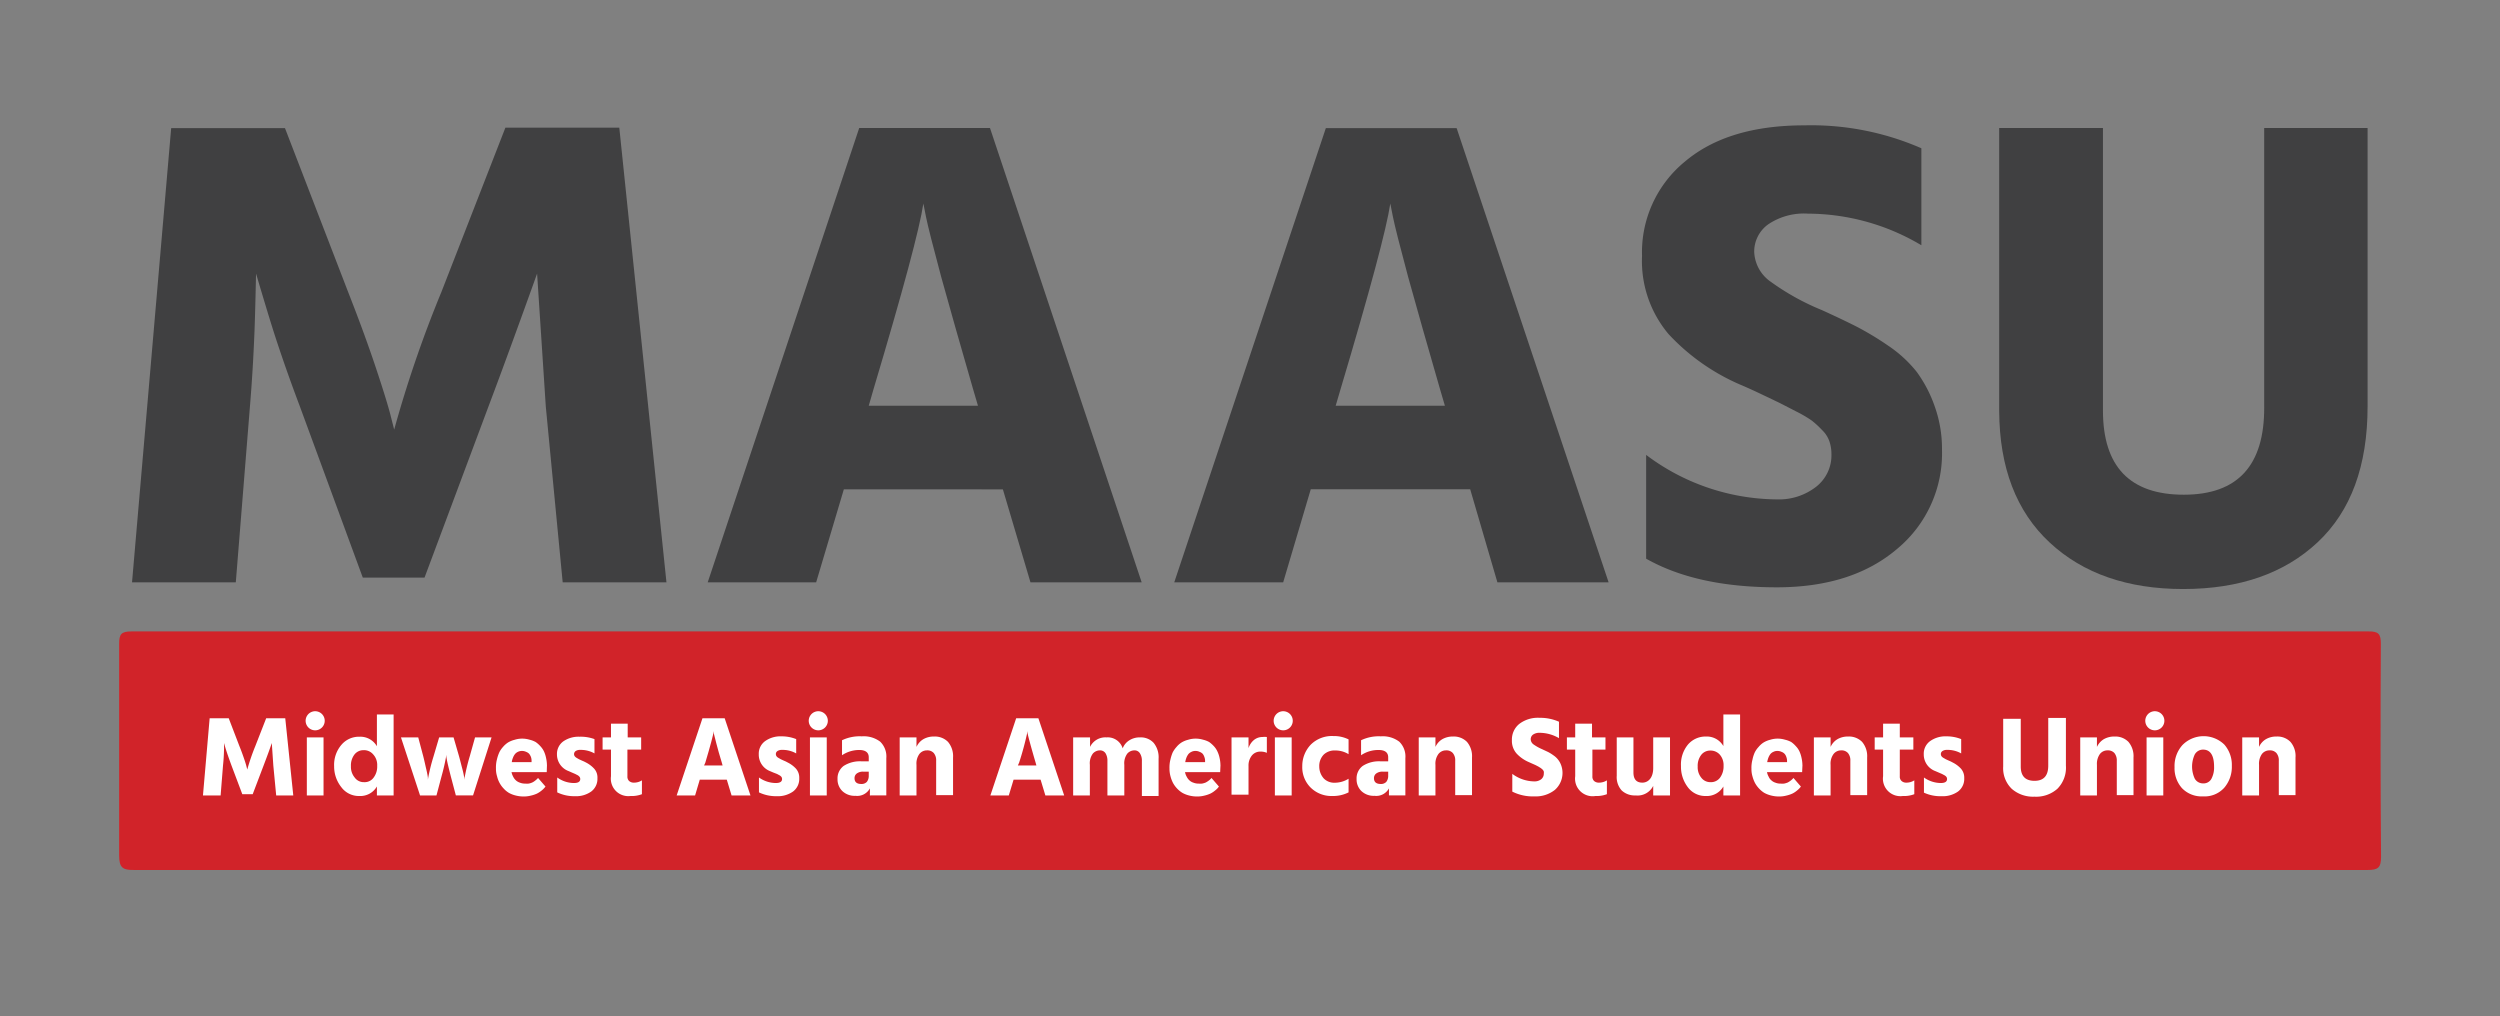 <svg id="Layer_1" data-name="Layer 1" xmlns="http://www.w3.org/2000/svg" viewBox="0 0 261.87 106.45"><rect x="0" y="0" width="261.87" height="106.45" fill="#808080" stroke="none"/><defs><style>.cls-1{fill:#d12329;}.cls-2{fill:#fff;}.cls-3{fill:#404041;}</style></defs><title>Logo</title><path class="cls-1" d="M249.39,67.42c0-1-.24-1.29-1.28-1.28q-117.18,0-234.35,0c-1.06,0-1.28.29-1.28,1.3,0,7.39,0,14.78,0,22.16,0,1.32.39,1.54,1.59,1.53q58.46,0,116.9,0t117,0c1.12,0,1.45-.22,1.44-1.41Q249.32,78.58,249.39,67.42Z"/><path class="cls-2" d="M21.26,83.32l.7-8.08h2l1.12,2.92c.2.49.36.94.5,1.35s.22.69.26.86l.06.24a22.57,22.57,0,0,1,.84-2.45l1.14-2.92h2l.84,8.08H28.93l-.3-3.13-.16-2.36c-.2.6-.49,1.39-.86,2.36l-1.14,3H25.38l-1.13-3c-.18-.49-.34-.94-.47-1.33s-.21-.66-.25-.82l-.06-.21c0,.57,0,1.35-.11,2.36l-.25,3.13Z"/><path class="cls-2" d="M32.3,76.2a1,1,0,1,1,.72.3A1,1,0,0,1,32.3,76.2Zm-.16,7.12V77.24h1.75v6.08Z"/><path class="cls-2" d="M39.48,74.84h1.75v8.48H39.48v-.94a2,2,0,0,1-1.83,1,2.28,2.28,0,0,1-1.9-.93A3.46,3.46,0,0,1,35,80.26,3.22,3.22,0,0,1,35.78,78a2.4,2.4,0,0,1,1.88-.83,2,2,0,0,1,1.82,1Zm-1.35,7.09a1.15,1.15,0,0,0,1-.47,1.91,1.91,0,0,0,.38-1.24A1.63,1.63,0,0,0,39.07,79a1.25,1.25,0,0,0-1-.42,1.18,1.18,0,0,0-.93.44,1.87,1.87,0,0,0-.38,1.24,1.73,1.73,0,0,0,.39,1.18A1.16,1.16,0,0,0,38.13,81.93Z"/><path class="cls-2" d="M44,83.32l-2-6.08h1.81l.53,2c.13.51.23,1,.32,1.37s.14.68.16.83l0,.23a18.69,18.69,0,0,1,.59-2.43l.59-2h1.51l.58,2c.14.52.26,1,.36,1.38s.15.68.18.83l0,.22a20.25,20.25,0,0,1,.57-2.43l.56-2h1.73l-1.94,6.08h-1.8l-.53-2c-.11-.43-.21-.83-.3-1.21s-.13-.64-.16-.8l0-.24a22.15,22.15,0,0,1-.51,2.25l-.53,2Z"/><path class="cls-2" d="M57.27,80.88H53.58a1.8,1.8,0,0,0,.17.47,1.31,1.31,0,0,0,.3.4,1.17,1.17,0,0,0,.4.23,1.53,1.53,0,0,0,.47.1H55a2.09,2.09,0,0,0,.38,0,1.73,1.73,0,0,0,.36-.11,1.52,1.52,0,0,0,.33-.21,1.92,1.92,0,0,0,.29-.27l.78.9a2.29,2.29,0,0,1-.41.42,2.7,2.7,0,0,1-.49.32,3.2,3.2,0,0,1-.64.21,3,3,0,0,1-.66.09h-.16a3.23,3.23,0,0,1-.75-.1,2.85,2.85,0,0,1-.71-.27,2.37,2.37,0,0,1-.55-.45,2.74,2.74,0,0,1-.7-1.28,2.69,2.69,0,0,1-.12-.73v-.2a.25.25,0,0,1,0-.09,3.23,3.23,0,0,1,.1-.75,4.16,4.16,0,0,1,.24-.73,2.37,2.37,0,0,1,.4-.59,2.42,2.42,0,0,1,.53-.47,2.61,2.61,0,0,1,.69-.28,2.57,2.57,0,0,1,.72-.12h.14a2.72,2.72,0,0,1,.69.11,2.6,2.6,0,0,1,.64.24,2.76,2.76,0,0,1,.5.44,2.18,2.18,0,0,1,.38.55,3,3,0,0,1,.22.69,3.61,3.61,0,0,1,.09.73.31.31,0,0,1,0,.1Zm-1.59-1.22v0a1.14,1.14,0,0,0-.07-.38,1.25,1.25,0,0,0-.19-.33.92.92,0,0,0-.32-.2,1,1,0,0,0-.38-.09h-.09a.91.91,0,0,0-.37.09.9.9,0,0,0-.3.22,1.33,1.33,0,0,0-.23.41,1.51,1.51,0,0,0-.12.45h2.07Z"/><path class="cls-2" d="M62.27,77.42v1.5a2.89,2.89,0,0,0-1.49-.37.81.81,0,0,0-.48.12.4.4,0,0,0-.17.32.42.42,0,0,0,.06.21.72.72,0,0,0,.2.18l.26.15.35.16a3.15,3.15,0,0,1,.36.17,3.07,3.07,0,0,1,.88.66,1.38,1.38,0,0,1,.34,1,1.65,1.65,0,0,1-.65,1.39,2.73,2.73,0,0,1-1.71.49A4.06,4.06,0,0,1,58.37,83V81.44a3,3,0,0,0,1.75.58q.66,0,.66-.42a.39.39,0,0,0-.06-.21.72.72,0,0,0-.2-.18l-.27-.14-.35-.15-.34-.15A1.86,1.86,0,0,1,58.34,79,1.62,1.62,0,0,1,59,77.66a2.79,2.79,0,0,1,1.69-.49A4.18,4.18,0,0,1,62.27,77.42Z"/><path class="cls-2" d="M65.72,78.52v2.8a.63.63,0,0,0,.18.49.73.73,0,0,0,.49.17,1.53,1.53,0,0,0,.85-.24v1.45a3,3,0,0,1-1.2.19A1.83,1.83,0,0,1,64,81.31V78.52h-.88V77.24H64V75.8h1.75v1.44h1.41v1.28Z"/><path class="cls-2" d="M76.63,83.32l-.5-1.65H73.3l-.49,1.65H70.88l2.7-8.08h2.33l2.7,8.08Zm-2.88-3.14h1.94l-.08-.29c-.24-.78-.43-1.45-.57-2s-.24-.91-.27-1.07l0-.24c-.07.44-.36,1.54-.89,3.31Z"/><path class="cls-2" d="M83.4,77.42v1.5a2.85,2.85,0,0,0-1.48-.37.81.81,0,0,0-.48.12.37.37,0,0,0-.17.32.42.42,0,0,0,.06.21.6.6,0,0,0,.2.18l.26.15.35.16a2.9,2.9,0,0,1,.35.17,3,3,0,0,1,.89.66,1.43,1.43,0,0,1,.34,1,1.65,1.65,0,0,1-.65,1.39,2.76,2.76,0,0,1-1.72.49A4.12,4.12,0,0,1,79.5,83V81.44a3.08,3.08,0,0,0,1.76.58q.66,0,.66-.42a.39.39,0,0,0-.06-.21.65.65,0,0,0-.21-.18l-.26-.14L81,80.92l-.35-.15A1.85,1.85,0,0,1,79.48,79a1.62,1.62,0,0,1,.68-1.38,2.76,2.76,0,0,1,1.68-.49A4.11,4.11,0,0,1,83.4,77.42Z"/><path class="cls-2" d="M85,76.2a1,1,0,1,1,.72.3A1,1,0,0,1,85,76.2Zm-.16,7.12V77.24h1.76v6.08Z"/><path class="cls-2" d="M88.2,79.11V77.54a4.28,4.28,0,0,1,2.07-.41,2.85,2.85,0,0,1,1.93.56,2.16,2.16,0,0,1,.64,1.73v3.9H91.12v-.74a1.51,1.51,0,0,1-1.51.78,1.87,1.87,0,0,1-1.38-.5,1.7,1.7,0,0,1-.5-1.26,1.62,1.62,0,0,1,.64-1.37,3.15,3.15,0,0,1,1.9-.48H91v-.42c0-.51-.34-.77-1-.77A3.22,3.22,0,0,0,88.2,79.11ZM91,80.83h-.56a1.07,1.07,0,0,0-.69.19.6.6,0,0,0-.24.49c0,.41.24.61.71.61a.75.75,0,0,0,.58-.22,1,1,0,0,0,.2-.63Z"/><path class="cls-2" d="M96,77.24v1a1.8,1.8,0,0,1,.7-.8,2.16,2.16,0,0,1,1.13-.29,1.93,1.93,0,0,1,1.47.56,2.31,2.31,0,0,1,.53,1.64v3.94H98.06V79.7a1.18,1.18,0,0,0-.25-.82.89.89,0,0,0-.71-.28,1,1,0,0,0-.79.37A1.7,1.7,0,0,0,96,80.11v3.21H94.24V77.24Z"/><path class="cls-2" d="M109.5,83.32,109,81.67h-2.83l-.5,1.65h-1.93l2.7-8.08h2.33l2.7,8.08Zm-2.88-3.14h1.94l-.08-.29c-.23-.78-.42-1.45-.57-2s-.24-.91-.27-1.07l0-.24a32.69,32.69,0,0,1-.89,3.31Z"/><path class="cls-2" d="M114.18,77.24v1a1.78,1.78,0,0,1,1.72-1,1.64,1.64,0,0,1,1.7,1.15,1.68,1.68,0,0,1,.69-.84,2,2,0,0,1,1.13-.31,1.83,1.83,0,0,1,1.42.57,2.39,2.39,0,0,1,.52,1.67v3.9h-1.75V79.71a1.39,1.39,0,0,0-.21-.81.65.65,0,0,0-.58-.3,1,1,0,0,0-.73.33,1.7,1.7,0,0,0-.32,1.18v3.21H116V79.71a1.47,1.47,0,0,0-.2-.81.68.68,0,0,0-.59-.3,1,1,0,0,0-.73.33,1.7,1.7,0,0,0-.32,1.18v3.21h-1.75V77.24Z"/><path class="cls-2" d="M127.81,80.88h-3.68a1.5,1.5,0,0,0,.17.47,1.31,1.31,0,0,0,.3.4,1.08,1.08,0,0,0,.4.23,1.47,1.47,0,0,0,.46.1h.09a1.9,1.9,0,0,0,.37,0,2.07,2.07,0,0,0,.37-.11,2.21,2.21,0,0,0,.33-.21,1.45,1.45,0,0,0,.28-.27l.78.9a1.78,1.78,0,0,1-.41.42,2.39,2.39,0,0,1-.49.32,3.31,3.31,0,0,1-.63.21,3,3,0,0,1-.66.09h-.16a3.24,3.24,0,0,1-.76-.1,2.93,2.93,0,0,1-.7-.27,2.62,2.62,0,0,1-.56-.45,2.87,2.87,0,0,1-.43-.58,3.42,3.42,0,0,1-.27-.7,3.08,3.08,0,0,1-.11-.73v-.2a.25.25,0,0,1,0-.09,3.23,3.23,0,0,1,.1-.75,4.22,4.22,0,0,1,.23-.73,2.75,2.75,0,0,1,.41-.59,2.21,2.21,0,0,1,.53-.47,2.53,2.53,0,0,1,.68-.28,2.57,2.57,0,0,1,.72-.12h.15a2.72,2.72,0,0,1,.69.11,2.6,2.6,0,0,1,.64.24,3.15,3.15,0,0,1,.5.44,2.12,2.12,0,0,1,.37.55,2.92,2.92,0,0,1,.23.69,3.61,3.61,0,0,1,.09.73.3.3,0,0,1,0,.1Zm-1.58-1.22v0a1.18,1.18,0,0,0-.08-.38,1,1,0,0,0-.18-.33.88.88,0,0,0-.33-.2.91.91,0,0,0-.37-.09h-.1a.87.87,0,0,0-.36.09,1,1,0,0,0-.31.22,1.58,1.58,0,0,0-.23.41,2.54,2.54,0,0,0-.12.45h2.08Z"/><path class="cls-2" d="M130.78,77.24v1.13a1.82,1.82,0,0,1,.56-.85,1.4,1.4,0,0,1,.91-.32,1.75,1.75,0,0,1,.45,0v1.66a1.53,1.53,0,0,0-.66-.13,1.12,1.12,0,0,0-.91.41,1.67,1.67,0,0,0-.35,1.1v3H129V77.24Z"/><path class="cls-2" d="M133.7,76.2a1,1,0,1,1,.72.3A1,1,0,0,1,133.7,76.2Zm-.16,7.12V77.24h1.76v6.08Z"/><path class="cls-2" d="M138.19,80.3a1.87,1.87,0,0,0,.48,1.25,1.54,1.54,0,0,0,1.14.44,2.76,2.76,0,0,0,1.45-.42V83a3.59,3.59,0,0,1-1.7.38,3.1,3.1,0,0,1-2.26-.87,3,3,0,0,1-.89-2.25A3.24,3.24,0,0,1,137.3,78a3.14,3.14,0,0,1,2.37-.9,3.45,3.45,0,0,1,1.59.35V79a2.62,2.62,0,0,0-1.41-.39,1.64,1.64,0,0,0-1.19.43A1.72,1.72,0,0,0,138.19,80.3Z"/><path class="cls-2" d="M142.57,79.11V77.54a4.28,4.28,0,0,1,2.07-.41,2.85,2.85,0,0,1,1.93.56,2.16,2.16,0,0,1,.64,1.73v3.9h-1.72v-.74a1.51,1.51,0,0,1-1.51.78,1.87,1.87,0,0,1-1.38-.5,1.7,1.7,0,0,1-.5-1.26,1.62,1.62,0,0,1,.64-1.37,3.15,3.15,0,0,1,1.9-.48h.77v-.42c0-.51-.34-.77-1-.77A3.22,3.22,0,0,0,142.57,79.11Zm2.84,1.72h-.56a1.07,1.07,0,0,0-.69.19.6.6,0,0,0-.24.49c0,.41.24.61.71.61a.75.75,0,0,0,.58-.22,1,1,0,0,0,.2-.63Z"/><path class="cls-2" d="M150.36,77.24v1a1.8,1.8,0,0,1,.7-.8,2.18,2.18,0,0,1,1.13-.29,1.93,1.93,0,0,1,1.47.56,2.31,2.31,0,0,1,.53,1.64v3.94h-1.76V79.7a1.18,1.18,0,0,0-.25-.82.89.89,0,0,0-.71-.28,1,1,0,0,0-.79.37,1.7,1.7,0,0,0-.32,1.14v3.21h-1.75V77.24Z"/><path class="cls-2" d="M163.3,75.6v1.72a4.06,4.06,0,0,0-2-.56,1.16,1.16,0,0,0-.72.19.6.6,0,0,0-.24.49.69.69,0,0,0,.3.54,4.9,4.9,0,0,0,.9.5l.62.29a4.39,4.39,0,0,1,.56.35,2.07,2.07,0,0,1,.5.47,2.12,2.12,0,0,1,.32.6,2.37,2.37,0,0,1-.67,2.55,3.23,3.23,0,0,1-2.14.68,4.78,4.78,0,0,1-2.32-.5V81.06a3.91,3.91,0,0,0,2.32.79,1.12,1.12,0,0,0,.7-.22.74.74,0,0,0,.28-.59.78.78,0,0,0,0-.22.52.52,0,0,0-.13-.21,2.31,2.31,0,0,0-.19-.16l-.26-.16-.29-.15-.36-.16-.38-.17a3.74,3.74,0,0,1-1.25-.89,2,2,0,0,1-.48-1.4,2.1,2.1,0,0,1,.77-1.69,3.21,3.21,0,0,1,2.13-.64A4.84,4.84,0,0,1,163.3,75.6Z"/><path class="cls-2" d="M166.8,78.52v2.8a.63.63,0,0,0,.18.49.73.73,0,0,0,.49.17,1.53,1.53,0,0,0,.85-.24v1.45a3.08,3.08,0,0,1-1.2.19A1.84,1.84,0,0,1,165,81.31V78.52h-.87V77.24H165V75.8h1.76v1.44h1.41v1.28Z"/><path class="cls-2" d="M173.17,77.24h1.76v6.08h-1.76v-1a1.83,1.83,0,0,1-1.84,1,2,2,0,0,1-1.46-.52,2.08,2.08,0,0,1-.52-1.54V77.24h1.75v3.67c0,.71.31,1.07.93,1.07s1.14-.51,1.14-1.52Z"/><path class="cls-2" d="M180.52,74.84h1.75v8.48h-1.75v-.94a2,2,0,0,1-1.83,1,2.28,2.28,0,0,1-1.9-.93,3.52,3.52,0,0,1-.71-2.21,3.27,3.27,0,0,1,.74-2.26,2.42,2.42,0,0,1,1.89-.83,2,2,0,0,1,1.81,1Zm-1.35,7.09a1.18,1.18,0,0,0,1-.47,2,2,0,0,0,.37-1.24,1.67,1.67,0,0,0-.4-1.18,1.29,1.29,0,0,0-1-.42,1.18,1.18,0,0,0-.93.44,1.87,1.87,0,0,0-.38,1.24,1.73,1.73,0,0,0,.39,1.18A1.18,1.18,0,0,0,179.17,81.93Z"/><path class="cls-2" d="M188.77,80.88h-3.68a1.5,1.5,0,0,0,.17.47,1.05,1.05,0,0,0,.3.4,1.08,1.08,0,0,0,.4.23,1.42,1.42,0,0,0,.46.1h.08a2,2,0,0,0,.38,0,2.07,2.07,0,0,0,.37-.11,2.21,2.21,0,0,0,.33-.21,1.82,1.82,0,0,0,.28-.27l.78.9a2,2,0,0,1-.41.42,2.39,2.39,0,0,1-.49.32,3.2,3.2,0,0,1-.64.21,2.87,2.87,0,0,1-.66.09h-.15a3.24,3.24,0,0,1-.76-.1,3,3,0,0,1-.71-.27,2.59,2.59,0,0,1-.55-.45,2.87,2.87,0,0,1-.43-.58,3.42,3.42,0,0,1-.27-.7,2.64,2.64,0,0,1-.11-.73v-.2a.24.24,0,0,1,0-.09,3.31,3.31,0,0,1,.11-.75,3.5,3.5,0,0,1,.23-.73,2.43,2.43,0,0,1,.41-.59,2.21,2.21,0,0,1,.53-.47,2.53,2.53,0,0,1,.68-.28,2.57,2.57,0,0,1,.72-.12h.14a2.72,2.72,0,0,1,.69.11,2.69,2.69,0,0,1,.65.24,2.73,2.73,0,0,1,.49.44,2,2,0,0,1,.38.55,3,3,0,0,1,.22.69,3.61,3.61,0,0,1,.09.73.31.31,0,0,1,0,.1Zm-1.58-1.22v0a1.18,1.18,0,0,0-.08-.38.87.87,0,0,0-.19-.33.84.84,0,0,0-.32-.2,1,1,0,0,0-.37-.09h-.1a.87.87,0,0,0-.36.09.85.85,0,0,0-.31.22,1.58,1.58,0,0,0-.23.41,2.54,2.54,0,0,0-.12.45h2.08Z"/><path class="cls-2" d="M191.75,77.24v1a1.8,1.8,0,0,1,.7-.8,2.16,2.16,0,0,1,1.13-.29,1.93,1.93,0,0,1,1.47.56,2.31,2.31,0,0,1,.53,1.64v3.94h-1.76V79.7a1.18,1.18,0,0,0-.25-.82.89.89,0,0,0-.71-.28,1,1,0,0,0-.79.37,1.7,1.7,0,0,0-.32,1.14v3.21H190V77.24Z"/><path class="cls-2" d="M199,78.52v2.8a.6.6,0,0,0,.19.49.69.69,0,0,0,.48.17,1.51,1.51,0,0,0,.85-.24v1.45a3,3,0,0,1-1.2.19,1.83,1.83,0,0,1-2.07-2.07V78.52h-.88V77.24h.88V75.8H199v1.44h1.42v1.28Z"/><path class="cls-2" d="M205.43,77.42v1.5a2.85,2.85,0,0,0-1.48-.37.81.81,0,0,0-.48.12.37.37,0,0,0-.17.32.42.42,0,0,0,.06.21.6.6,0,0,0,.2.18l.26.15.35.16a2.9,2.9,0,0,1,.35.17,3,3,0,0,1,.89.66,1.43,1.43,0,0,1,.34,1,1.65,1.65,0,0,1-.65,1.39,2.76,2.76,0,0,1-1.72.49,4.12,4.12,0,0,1-1.85-.37V81.44a3.08,3.08,0,0,0,1.76.58q.66,0,.66-.42a.39.39,0,0,0-.06-.21.65.65,0,0,0-.21-.18l-.26-.14-.35-.15-.35-.15A1.85,1.85,0,0,1,201.51,79a1.62,1.62,0,0,1,.68-1.38,2.76,2.76,0,0,1,1.68-.49A4.11,4.11,0,0,1,205.43,77.42Z"/><path class="cls-2" d="M214.55,80.2v-5h1.85v5a3.13,3.13,0,0,1-.89,2.42,3.34,3.34,0,0,1-2.4.83,3.38,3.38,0,0,1-2.38-.82,3,3,0,0,1-.9-2.34v-5h1.84v5q0,1.5,1.44,1.5T214.55,80.2Z"/><path class="cls-2" d="M219.65,77.24v1a1.87,1.87,0,0,1,.7-.8,2.19,2.19,0,0,1,1.14-.29,1.92,1.92,0,0,1,1.46.56,2.31,2.31,0,0,1,.53,1.64v3.94h-1.75V79.7a1.24,1.24,0,0,0-.25-.82.91.91,0,0,0-.71-.28,1,1,0,0,0-.8.37,1.76,1.76,0,0,0-.32,1.14v3.21H217.9V77.24Z"/><path class="cls-2" d="M225,76.2a1,1,0,1,1,.72.3A1,1,0,0,1,225,76.2Zm-.15,7.12V77.24h1.75v6.08Z"/><path class="cls-2" d="M230.77,83.42a2.85,2.85,0,0,1-2.21-.86,3.13,3.13,0,0,1-.78-2.2,3.28,3.28,0,0,1,.82-2.31A3.11,3.11,0,0,1,233,78a3.23,3.23,0,0,1,.78,2.23,3.36,3.36,0,0,1-.79,2.28A2.77,2.77,0,0,1,230.77,83.42Zm0-4.9a1,1,0,0,0-.87.5,3,3,0,0,0,0,2.55,1,1,0,0,0,.88.49.93.93,0,0,0,.86-.48,2.52,2.52,0,0,0,.28-1.27C231.92,79.12,231.53,78.52,230.76,78.52Z"/><path class="cls-2" d="M236.63,77.24v1a1.8,1.8,0,0,1,.7-.8,2.13,2.13,0,0,1,1.13-.29,1.91,1.91,0,0,1,1.46.56,2.26,2.26,0,0,1,.53,1.64v3.94H238.7V79.7a1.18,1.18,0,0,0-.25-.82.89.89,0,0,0-.71-.28,1,1,0,0,0-.8.37,1.76,1.76,0,0,0-.31,1.14v3.21h-1.76V77.24Z"/><path class="cls-3" d="M26.82,28.66s-.08,3.94-.16,6q-.16,4.09-.48,7.93L24.7,61H13.83l4.1-47.58H29.85l6.64,17.23q1.69,4.3,2.89,7.9c.8,2.4,1.32,4.1,1.56,5.08L41.29,45a125.18,125.18,0,0,1,4.94-14.4l6.71-17.23H64.87L69.81,61H58.94L57.17,42.57l-.91-13.91s-2.92,8.17-5.09,13.91L44.47,60.5H38L31.41,42.57c-.94-2.49-1.87-5.1-2.75-7.84C28,32.66,26.82,28.66,26.82,28.66Z"/><path class="cls-3" d="M107.94,61l-2.89-9.74H88.39L85.49,61H74.13L90,13.41h13.7L119.59,61ZM91,42.5h11.44l-.5-1.7q-2-6.91-3.35-11.79c-.87-3.24-1.4-5.34-1.59-6.28l-.28-1.41q-.57,3.88-5.23,19.48Z"/><path class="cls-3" d="M156.85,61,154,51.25H137.3L134.41,61H123l15.88-47.58h13.7L168.5,61ZM139.91,42.5h11.44l-.5-1.7q-2-6.91-3.35-11.79c-.87-3.24-1.4-5.34-1.59-6.28l-.28-1.41q-.57,3.88-5.22,19.48Z"/><path class="cls-3" d="M201.26,15.53V25.69a23.31,23.31,0,0,0-11.86-3.31,6.69,6.69,0,0,0-4.2,1.13,3.51,3.51,0,0,0-1.45,2.89,4,4,0,0,0,1.77,3.14,25.53,25.53,0,0,0,5.29,2.93c1.46.66,2.67,1.24,3.64,1.73a31,31,0,0,1,3.32,2,13.21,13.21,0,0,1,3,2.75,13.74,13.74,0,0,1,1.87,3.57,13.15,13.15,0,0,1,.78,4.58,13,13,0,0,1-4.73,10.42q-4.72,4-12.57,4-8.4,0-13.69-3V47.65a23,23,0,0,0,13.69,4.66,6.34,6.34,0,0,0,4.1-1.31,4.18,4.18,0,0,0,1.62-3.42,4.23,4.23,0,0,0-.21-1.34,3,3,0,0,0-.78-1.2,9.15,9.15,0,0,0-1.09-1,13.08,13.08,0,0,0-1.55-.91l-1.73-.89c-.47-.23-1.17-.56-2.09-1s-1.65-.76-2.22-1a22.31,22.31,0,0,1-7.38-5.23A11.88,11.88,0,0,1,172,26.82a12.28,12.28,0,0,1,4.51-9.91Q181,13.13,189,13.13A28.86,28.86,0,0,1,201.26,15.53Z"/><path class="cls-3" d="M237.17,42.64V13.41H248V42.57q0,9.32-5.22,14.22T228.7,61.7q-8.76,0-14-4.87t-5.29-13.77V13.41h10.87V43q0,8.82,8.47,8.82T237.17,42.64Z"/></svg>